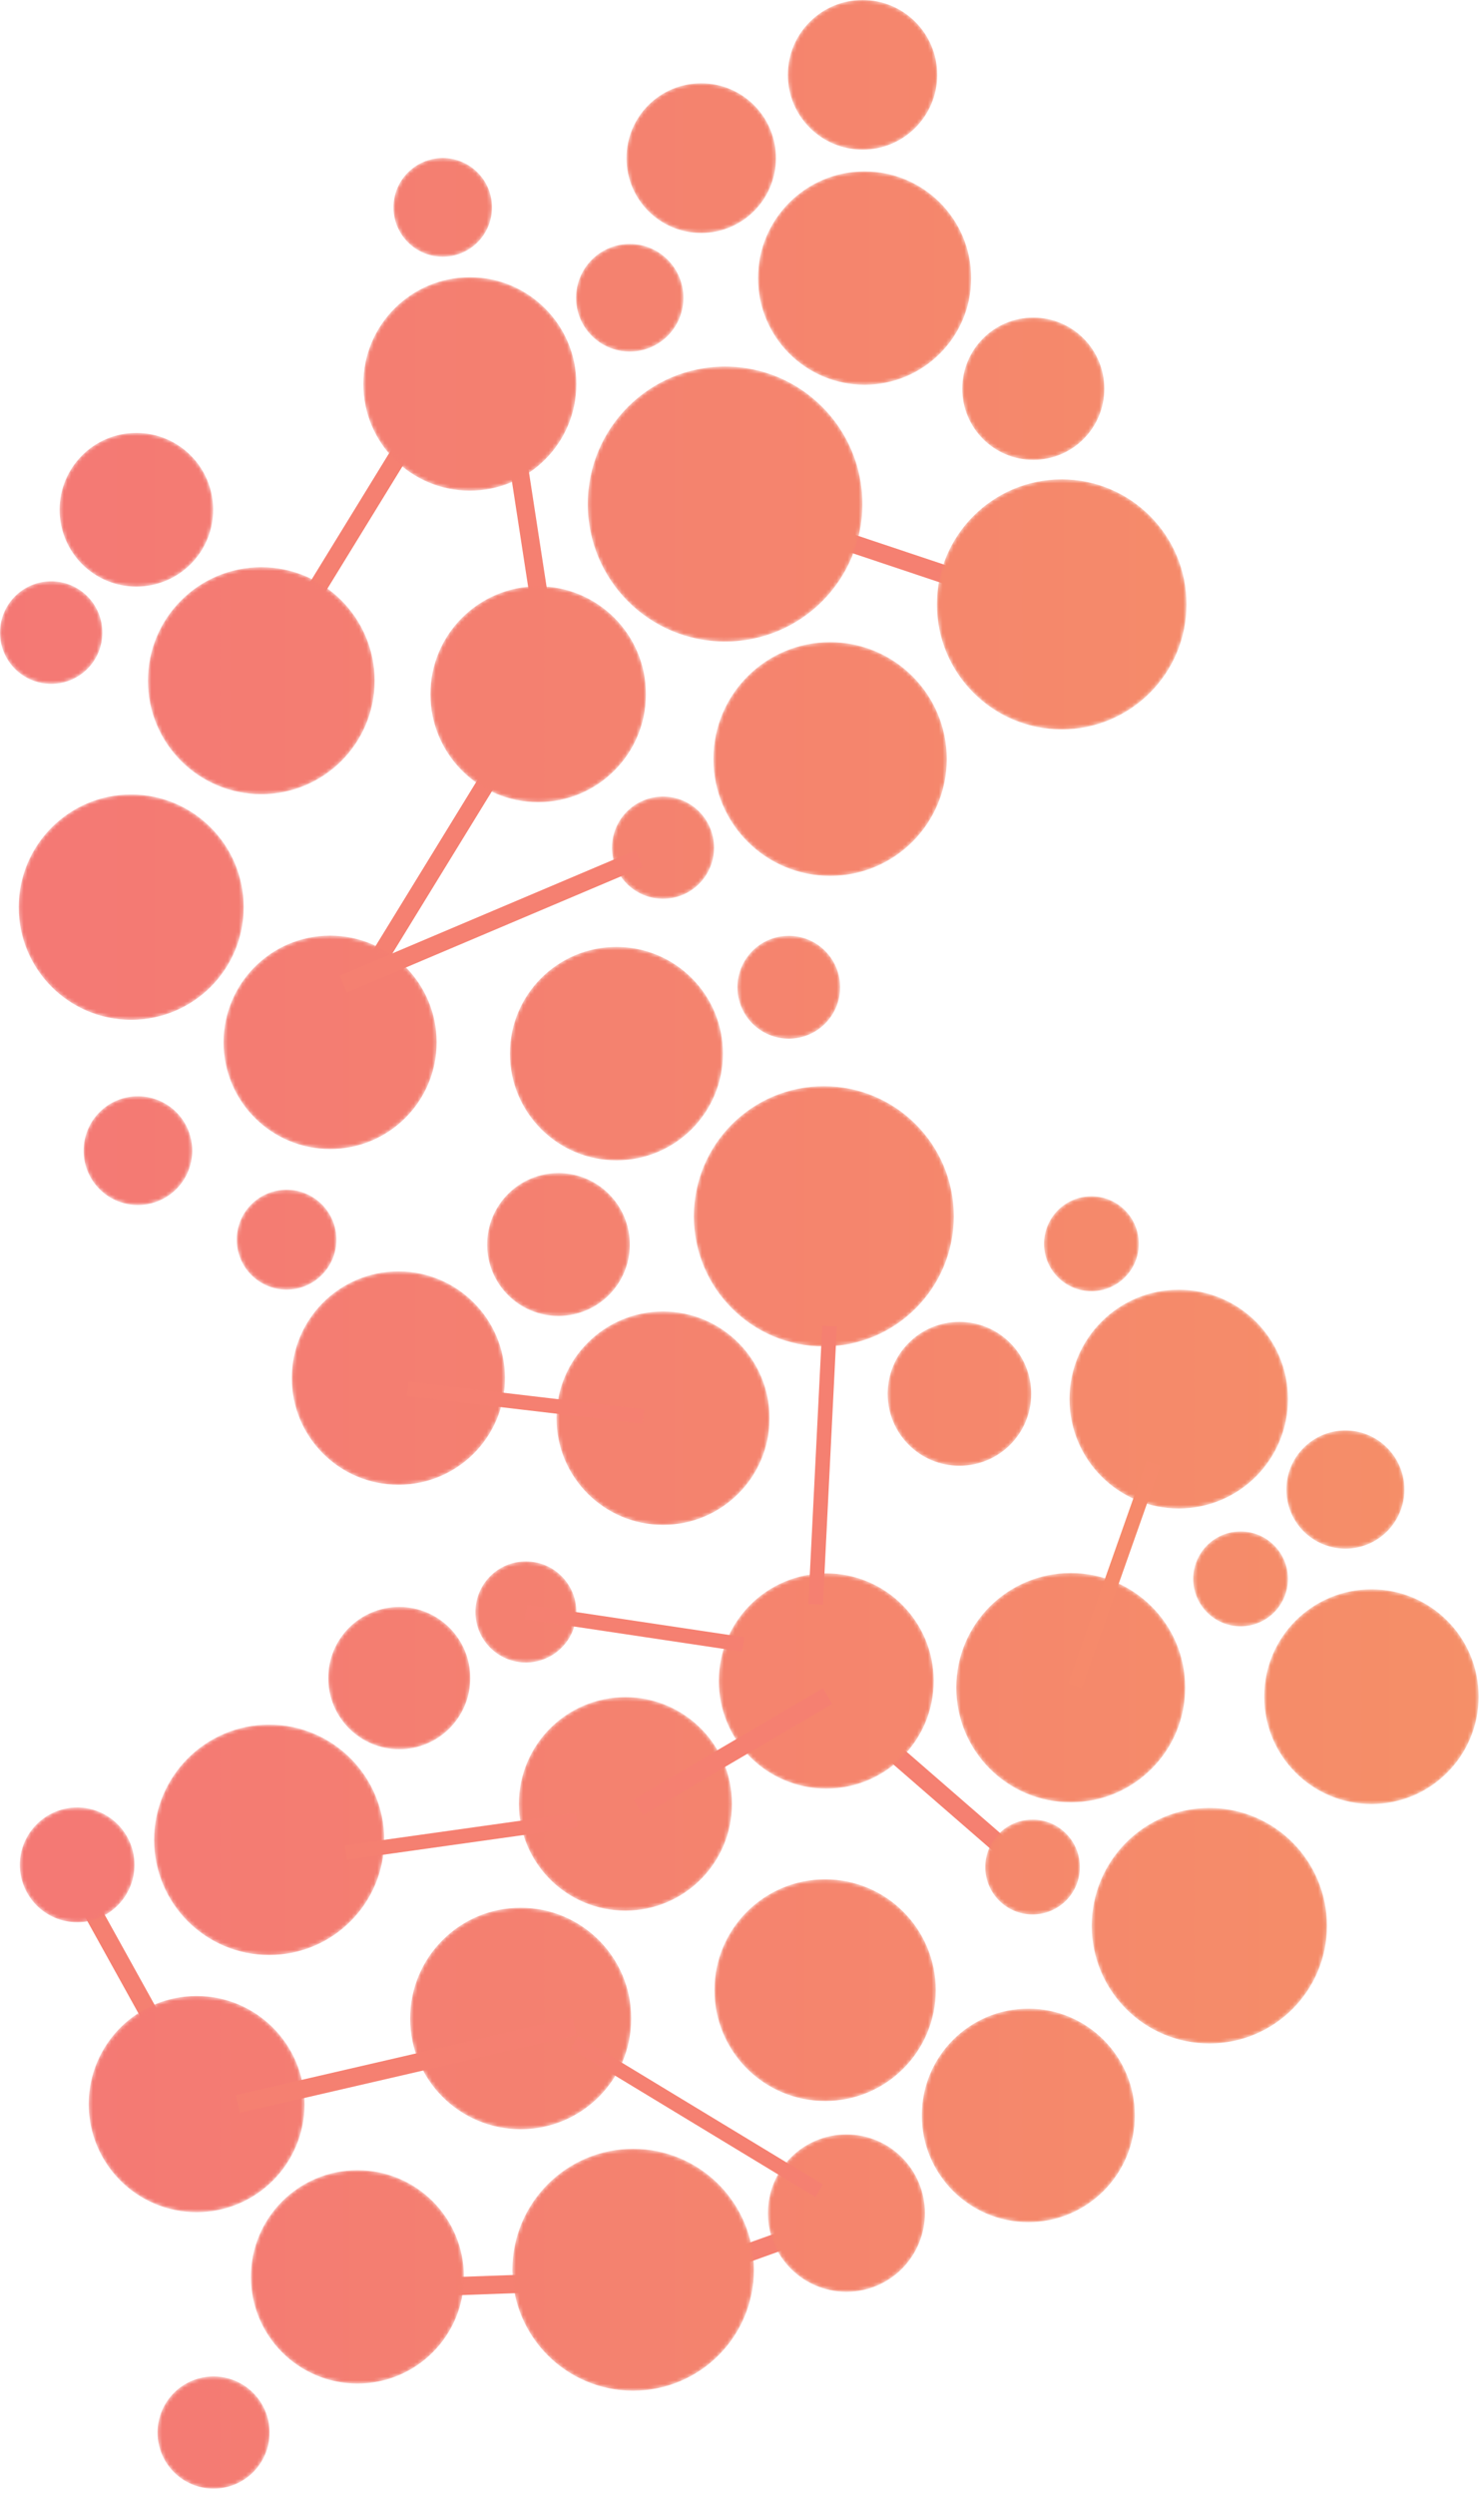 <svg width="407" height="684" viewBox="0 0 407 684" fill="none" xmlns="http://www.w3.org/2000/svg">
<g clip-path="url(#clip0_3712_1569)">
<line y1="-2.5" x2="58.177" y2="-2.5" transform="matrix(0.523 -0.852 0.851 0.525 106.505 263.175)" stroke="#F58071" stroke-width="5"/>
<line y1="-2.5" x2="58.177" y2="-2.5" transform="matrix(0.523 -0.852 0.851 0.525 81.146 175.45)" stroke="#F58071" stroke-width="5"/>
<line y1="-2.5" x2="50.164" y2="-2.5" transform="matrix(-0.152 -0.988 0.988 -0.152 152.15 175.45)" stroke="#F58071" stroke-width="5"/>
<line y1="-2.5" x2="64.169" y2="-2.5" transform="matrix(-0.948 -0.317 0.315 -0.949 275.137 160.193)" stroke="#F58071" stroke-width="5"/>
<line y1="-2.5" x2="50.394" y2="-2.5" transform="matrix(-0.755 -0.656 0.654 -0.757 282.745 509.822)" stroke="#F58071" stroke-width="5"/>
<line y1="-2.5" x2="69.781" y2="-2.5" transform="matrix(-0.999 0.036 -0.036 -0.999 158.489 622.974)" stroke="#F58071" stroke-width="5"/>
<line y1="-2.5" x2="18.855" y2="-2.5" transform="matrix(-0.941 0.337 -0.336 -0.942 218.081 610.26)" stroke="#F58071" stroke-width="5"/>
<line y1="-2.5" x2="52.325" y2="-2.5" transform="matrix(0.485 0.875 -0.874 0.487 20.287 519.993)" stroke="#F58071" stroke-width="5"/>
<mask id="mask0_3712_1569" style="mask-type:luminance" maskUnits="userSpaceOnUse" x="0" y="0" width="406" height="683">
<path d="M299.427 527.894C299.427 510.046 313.883 495.602 331.684 495.602C349.481 495.602 363.929 510.046 363.929 527.894C363.929 545.716 349.481 560.153 331.684 560.153C313.883 560.153 299.427 545.716 299.427 527.894ZM195.948 545.548C195.948 528.776 209.547 515.16 226.3 515.16C243.073 515.16 256.643 528.776 256.643 545.548C256.643 562.313 243.073 575.928 226.3 575.928C209.547 575.928 195.948 562.313 195.948 545.548ZM252.814 579.879C252.814 563.711 265.901 550.605 282.03 550.605C298.149 550.605 311.237 563.711 311.237 579.879C311.237 596.027 298.149 609.13 282.03 609.13C265.901 609.13 252.814 596.027 252.814 579.879ZM210.601 606.658C210.601 594.745 220.253 585.081 232.143 585.081C244.041 585.081 253.663 594.745 253.663 606.658C253.663 618.567 244.041 628.232 232.143 628.232C220.253 628.232 210.601 618.567 210.601 606.658ZM270.22 511.806C270.22 504.617 276.011 498.788 283.191 498.788C290.373 498.788 296.165 504.617 296.165 511.806C296.165 518.966 290.373 524.796 283.191 524.796C276.011 524.796 270.22 518.966 270.22 511.806ZM190.302 333.413C190.302 313.715 206.254 297.744 225.956 297.744C245.631 297.744 261.586 313.715 261.586 333.413C261.586 353.111 245.631 369.091 225.956 369.091C206.254 369.091 190.302 353.111 190.302 333.413ZM133.604 341.147C133.604 330.343 142.348 321.56 153.161 321.56C163.956 321.56 172.728 330.343 172.728 341.147C172.728 351.977 163.956 360.728 153.161 360.728C142.348 360.728 133.604 351.977 133.604 341.147ZM64.931 339.808C64.931 332.251 71.058 326.136 78.609 326.136C86.139 326.136 92.265 332.251 92.265 339.808C92.265 347.369 86.139 353.512 78.609 353.512C71.058 353.512 64.931 347.369 64.931 339.808ZM80.034 377.758C80.034 361.61 93.117 348.512 109.274 348.512C125.399 348.512 138.49 361.61 138.49 377.758C138.49 393.934 125.399 407.009 109.274 407.009C93.117 407.009 80.034 393.934 80.034 377.758ZM152.625 388.761C152.625 372.613 165.716 359.507 181.841 359.507C197.961 359.507 211.052 372.613 211.052 388.761C211.052 404.928 197.961 418.003 181.841 418.003C165.716 418.003 152.625 404.928 152.625 388.761ZM112.485 553.306C112.485 536.533 126.054 522.949 142.799 522.949C159.552 522.949 173.12 536.533 173.12 553.306C173.12 570.078 159.552 583.662 142.799 583.662C126.054 583.662 112.485 570.078 112.485 553.306ZM24.333 576.787C24.333 560.414 37.589 547.135 53.941 547.135C70.265 547.135 83.524 560.414 83.524 576.787C83.524 593.131 70.265 606.402 53.941 606.402C37.589 606.402 24.333 593.131 24.333 576.787ZM140.531 622.206C140.531 603.901 155.35 589.032 173.636 589.032C191.946 589.032 206.762 603.901 206.762 622.206C206.762 640.508 191.946 655.346 173.636 655.346C155.35 655.346 140.531 640.508 140.531 622.206ZM68.82 624.136C68.82 607.968 81.908 594.89 98.028 594.89C114.185 594.89 127.244 607.968 127.244 624.136C127.244 640.284 114.185 653.387 98.028 653.387C81.908 653.387 68.82 640.284 68.82 624.136ZM43.207 666.806C43.207 658.307 50.083 651.423 58.572 651.423C67.06 651.423 73.928 658.307 73.928 666.806C73.928 675.305 67.06 682.181 58.572 682.181C50.083 682.181 43.207 675.305 43.207 666.806ZM161.202 138.167C161.202 117.364 178.062 100.483 198.87 100.483C219.656 100.483 236.518 117.364 236.518 138.167C236.518 159.008 219.656 175.861 198.87 175.861C178.062 175.861 161.202 159.008 161.202 138.167ZM195.665 208.068C195.665 190.386 209.976 176.028 227.657 176.028C245.319 176.028 259.659 190.386 259.659 208.068C259.659 225.742 245.319 240.099 227.657 240.099C209.976 240.099 195.665 225.742 195.665 208.068ZM207.898 76.237C207.898 60.089 220.986 46.985 237.114 46.985C253.27 46.985 266.352 60.089 266.352 76.237C266.352 92.376 253.27 105.482 237.114 105.482C220.986 105.482 207.898 92.376 207.898 76.237ZM216.074 20.519C216.074 9.184 225.247 0 236.577 0C247.871 0 257.044 9.184 257.044 20.519C257.044 31.835 247.871 41.019 236.577 41.019C225.247 41.019 216.074 31.835 216.074 20.519ZM256.956 165.659C256.956 146.754 272.289 131.408 291.194 131.408C310.077 131.408 325.404 146.754 325.404 165.659C325.404 184.587 310.077 199.939 291.194 199.939C272.289 199.939 256.956 184.587 256.956 165.659ZM263.911 106.565C263.911 95.79 272.633 87.063 283.39 87.063C294.152 87.063 302.865 95.79 302.865 106.565C302.865 117.335 294.152 126.058 283.39 126.058C272.633 126.058 263.911 117.335 263.911 106.565ZM171.819 43.347C171.819 32.002 180.984 22.827 192.314 22.827C203.616 22.827 212.809 32.002 212.809 43.347C212.809 54.691 203.616 63.867 192.314 63.867C180.984 63.867 171.819 54.691 171.819 43.347ZM157.988 81.637C157.988 73.508 164.58 66.879 172.728 66.879C180.845 66.879 187.431 73.508 187.431 81.637C187.431 89.763 180.845 96.386 172.728 96.386C164.58 96.386 157.988 89.763 157.988 81.637ZM293.323 383.528C293.323 366.959 306.726 353.54 323.275 353.54C339.829 353.54 353.232 366.959 353.232 383.528C353.232 400.096 339.829 413.515 323.275 413.515C306.726 413.515 293.323 400.096 293.323 383.528ZM243.445 382.078C243.445 371.194 252.246 362.352 263.119 362.352C274.021 362.352 282.822 371.194 282.822 382.078C282.822 392.965 274.021 401.807 263.119 401.807C252.246 401.807 243.445 392.965 243.445 382.078ZM352.804 408.311C352.804 399.391 360.043 392.115 368.988 392.115C377.929 392.115 385.168 399.391 385.168 408.311C385.168 417.27 377.929 424.515 368.988 424.515C360.043 424.515 352.804 417.27 352.804 408.311ZM197.141 460.782C197.141 444.497 210.339 431.283 226.613 431.283C242.877 431.283 256.076 444.497 256.076 460.782C256.076 477.097 242.877 490.289 226.613 490.289C210.339 490.289 197.141 477.097 197.141 460.782ZM262.267 462.601C262.267 445.262 276.323 431.195 293.664 431.195C310.985 431.195 325.04 445.262 325.04 462.601C325.04 479.971 310.985 494.044 293.664 494.044C276.323 494.044 262.267 479.971 262.267 462.601ZM346.728 465.077C346.728 448.821 359.875 435.658 376.14 435.658C392.376 435.658 405.524 448.821 405.524 465.077C405.524 481.332 392.376 494.524 376.14 494.524C359.875 494.524 346.728 481.332 346.728 465.077ZM327.25 432.79C327.25 425.624 333.072 419.794 340.252 419.794C347.412 419.794 353.232 425.624 353.232 432.79C353.232 439.978 347.412 445.808 340.252 445.808C333.072 445.808 327.25 439.978 327.25 432.79ZM286.339 340.946C286.339 333.757 292.159 327.927 299.348 327.927C306.499 327.927 312.322 333.757 312.322 340.946C312.322 348.111 306.499 353.941 299.348 353.941C292.159 353.941 286.339 348.111 286.339 340.946ZM167.845 232.371C167.845 224.608 174.116 218.355 181.841 218.355C189.56 218.355 195.832 224.608 195.832 232.371C195.832 240.099 189.56 246.378 181.841 246.378C174.116 246.378 167.845 240.099 167.845 232.371ZM5.139 248.686C5.139 231.629 18.933 217.789 35.967 217.789C53.004 217.789 66.827 231.629 66.827 248.686C66.827 265.741 53.004 279.552 35.967 279.552C18.933 279.552 5.139 265.741 5.139 248.686ZM61.325 285.723C61.325 269.575 74.408 256.472 90.536 256.472C106.693 256.472 119.752 269.575 119.752 285.723C119.752 301.891 106.693 314.969 90.536 314.969C74.408 314.969 61.325 301.891 61.325 285.723ZM202.251 270.624C202.251 262.839 208.55 256.528 216.335 256.528C224.111 256.528 230.414 262.839 230.414 270.624C230.414 278.418 224.111 284.725 216.335 284.725C208.55 284.725 202.251 278.418 202.251 270.624ZM139.85 288.815C139.85 272.676 152.938 259.57 169.066 259.57C185.214 259.57 198.274 272.676 198.274 288.815C198.274 304.964 185.214 318.067 169.066 318.067C152.938 318.067 139.85 304.964 139.85 288.815ZM22.936 315.426C22.936 307.18 29.58 300.501 37.816 300.501C46.049 300.501 52.72 307.18 52.72 315.426C52.72 323.641 46.049 330.32 37.816 330.32C29.58 330.32 22.936 323.641 22.936 315.426ZM130.393 441.886C130.393 434.208 136.585 428.009 144.224 428.009C151.884 428.009 158.076 434.208 158.076 441.886C158.076 449.526 151.884 455.725 144.224 455.725C136.585 455.725 130.393 449.526 130.393 441.886ZM90.028 459.989C90.028 449.213 98.74 440.49 109.498 440.49C120.261 440.49 128.976 449.213 128.976 459.989C128.976 470.759 120.261 479.491 109.498 479.491C98.74 479.491 90.028 470.759 90.028 459.989ZM142.319 494.467C142.319 478.32 155.379 465.222 171.536 465.222C187.655 465.222 200.746 478.32 200.746 494.467C200.746 510.644 187.655 523.748 171.536 523.748C155.379 523.748 142.319 510.644 142.319 494.467ZM42.27 504.334C42.27 486.907 56.414 472.754 73.812 472.754C91.249 472.754 105.384 486.907 105.384 504.334C105.384 521.783 91.249 535.907 73.812 535.907C56.414 535.907 42.27 521.783 42.27 504.334ZM5.451 511.181C5.451 502.514 12.495 495.462 21.179 495.462C29.835 495.462 36.876 502.514 36.876 511.181C36.876 519.876 29.835 526.928 21.179 526.928C12.495 526.928 5.451 519.876 5.451 511.181ZM16.353 139.733C16.353 128.105 25.778 118.674 37.392 118.674C49.03 118.674 58.455 128.105 58.455 139.733C58.455 151.39 49.03 160.798 37.392 160.798C25.778 160.798 16.353 151.39 16.353 139.733ZM40.569 186.608C40.569 169.406 54.48 155.48 71.654 155.48C88.807 155.48 102.746 169.406 102.746 186.608C102.746 203.773 88.807 217.701 71.654 217.701C54.48 217.701 40.569 203.773 40.569 186.608ZM99.649 105.255C99.649 89.11 112.74 76.003 128.86 76.003C144.985 76.003 158.076 89.11 158.076 105.255C158.076 121.431 144.985 134.501 128.86 134.501C112.74 134.501 99.649 121.431 99.649 105.255ZM118.046 190.298C118.046 173.954 131.273 160.71 147.603 160.71C163.927 160.71 177.154 173.954 177.154 190.298C177.154 206.641 163.927 219.892 147.603 219.892C131.273 219.892 118.046 206.641 118.046 190.298ZM107.913 56.846C107.913 49.373 113.989 43.318 121.424 43.318C128.888 43.318 134.935 49.373 134.935 56.846C134.935 64.324 128.888 70.379 121.424 70.379C113.989 70.379 107.913 64.324 107.913 56.846ZM0 173.416C0 165.659 6.271 159.343 14.056 159.343C21.804 159.343 28.075 165.659 28.075 173.416C28.075 181.173 21.804 187.46 14.056 187.46C6.271 187.46 0 181.173 0 173.416Z" fill="white"/>
</mask>
<g mask="url(#mask0_3712_1569)">
<path d="M299.427 527.894C299.427 510.046 313.884 495.602 331.684 495.602C349.481 495.602 363.929 510.046 363.929 527.894C363.929 545.716 349.481 560.153 331.684 560.153C313.884 560.153 299.427 545.716 299.427 527.894ZM195.948 545.548C195.948 528.776 209.547 515.16 226.3 515.16C243.073 515.16 256.643 528.776 256.643 545.548C256.643 562.313 243.073 575.928 226.3 575.928C209.547 575.928 195.948 562.313 195.948 545.548ZM252.814 579.879C252.814 563.711 265.901 550.605 282.03 550.605C298.149 550.605 311.237 563.711 311.237 579.879C311.237 596.027 298.149 609.13 282.03 609.13C265.901 609.13 252.814 596.027 252.814 579.879ZM210.601 606.658C210.601 594.745 220.253 585.081 232.143 585.081C244.041 585.081 253.663 594.745 253.663 606.658C253.663 618.567 244.041 628.232 232.143 628.232C220.253 628.232 210.601 618.567 210.601 606.658ZM270.22 511.806C270.22 504.617 276.011 498.788 283.191 498.788C290.373 498.788 296.165 504.617 296.165 511.806C296.165 518.966 290.373 524.796 283.191 524.796C276.011 524.796 270.22 518.966 270.22 511.806ZM190.302 333.413C190.302 313.715 206.254 297.744 225.956 297.744C245.631 297.744 261.586 313.715 261.586 333.413C261.586 353.111 245.631 369.091 225.956 369.091C206.254 369.091 190.302 353.111 190.302 333.413ZM133.604 341.147C133.604 330.343 142.348 321.56 153.161 321.56C163.956 321.56 172.728 330.343 172.728 341.147C172.728 351.977 163.956 360.729 153.161 360.729C142.348 360.729 133.604 351.977 133.604 341.147ZM64.931 339.808C64.931 332.251 71.058 326.136 78.609 326.136C86.139 326.136 92.265 332.251 92.265 339.808C92.265 347.369 86.139 353.512 78.609 353.512C71.058 353.512 64.931 347.369 64.931 339.808ZM80.034 377.758C80.034 361.61 93.117 348.512 109.274 348.512C125.399 348.512 138.49 361.61 138.49 377.758C138.49 393.934 125.399 407.009 109.274 407.009C93.117 407.009 80.034 393.934 80.034 377.758ZM152.625 388.761C152.625 372.613 165.716 359.507 181.841 359.507C197.961 359.507 211.052 372.613 211.052 388.761C211.052 404.928 197.961 418.003 181.841 418.003C165.716 418.003 152.625 404.928 152.625 388.761ZM112.485 553.306C112.485 536.533 126.054 522.949 142.799 522.949C159.552 522.949 173.12 536.533 173.12 553.306C173.12 570.078 159.552 583.662 142.799 583.662C126.054 583.662 112.485 570.078 112.485 553.306ZM24.333 576.787C24.333 560.414 37.589 547.135 53.941 547.135C70.265 547.135 83.524 560.414 83.524 576.787C83.524 593.131 70.265 606.402 53.941 606.402C37.589 606.402 24.333 593.131 24.333 576.787ZM140.531 622.206C140.531 603.901 155.35 589.032 173.636 589.032C191.946 589.032 206.762 603.901 206.762 622.206C206.762 640.508 191.946 655.346 173.636 655.346C155.35 655.346 140.531 640.508 140.531 622.206ZM68.82 624.136C68.82 607.968 81.908 594.89 98.028 594.89C114.185 594.89 127.244 607.968 127.244 624.136C127.244 640.284 114.185 653.387 98.028 653.387C81.908 653.387 68.82 640.284 68.82 624.136ZM43.207 666.806C43.207 658.307 50.083 651.423 58.572 651.423C67.06 651.423 73.928 658.307 73.928 666.806C73.928 675.305 67.06 682.181 58.572 682.181C50.083 682.181 43.207 675.305 43.207 666.806ZM161.202 138.167C161.202 117.364 178.063 100.483 198.87 100.483C219.656 100.483 236.518 117.364 236.518 138.167C236.518 159.008 219.656 175.861 198.87 175.861C178.063 175.861 161.202 159.008 161.202 138.167ZM195.665 208.068C195.665 190.386 209.976 176.028 227.657 176.028C245.319 176.028 259.659 190.386 259.659 208.068C259.659 225.742 245.319 240.099 227.657 240.099C209.976 240.099 195.665 225.742 195.665 208.068ZM207.898 76.237C207.898 60.089 220.986 46.985 237.114 46.985C253.27 46.985 266.352 60.089 266.352 76.237C266.352 92.376 253.27 105.482 237.114 105.482C220.986 105.482 207.898 92.376 207.898 76.237ZM216.074 20.519C216.074 9.184 225.247 0 236.577 0C247.871 0 257.044 9.184 257.044 20.519C257.044 31.835 247.871 41.019 236.577 41.019C225.247 41.019 216.074 31.835 216.074 20.519ZM256.956 165.659C256.956 146.754 272.289 131.408 291.194 131.408C310.077 131.408 325.404 146.754 325.404 165.659C325.404 184.587 310.077 199.939 291.194 199.939C272.289 199.939 256.956 184.587 256.956 165.659ZM263.911 106.565C263.911 95.79 272.633 87.063 283.39 87.063C294.152 87.063 302.865 95.79 302.865 106.565C302.865 117.335 294.152 126.058 283.39 126.058C272.633 126.058 263.911 117.335 263.911 106.565ZM171.819 43.347C171.819 32.002 180.984 22.828 192.314 22.828C203.616 22.828 212.809 32.002 212.809 43.347C212.809 54.691 203.616 63.867 192.314 63.867C180.984 63.867 171.819 54.691 171.819 43.347ZM157.988 81.637C157.988 73.508 164.58 66.879 172.728 66.879C180.845 66.879 187.432 73.508 187.432 81.637C187.432 89.763 180.845 96.386 172.728 96.386C164.58 96.386 157.988 89.763 157.988 81.637ZM293.323 383.528C293.323 366.959 306.726 353.54 323.275 353.54C339.829 353.54 353.232 366.959 353.232 383.528C353.232 400.096 339.829 413.515 323.275 413.515C306.726 413.515 293.323 400.096 293.323 383.528ZM243.445 382.078C243.445 371.194 252.246 362.352 263.119 362.352C274.021 362.352 282.822 371.194 282.822 382.078C282.822 392.965 274.021 401.807 263.119 401.807C252.246 401.807 243.445 392.965 243.445 382.078ZM352.804 408.311C352.804 399.391 360.043 392.115 368.988 392.115C377.929 392.115 385.168 399.391 385.168 408.311C385.168 417.27 377.929 424.515 368.988 424.515C360.043 424.515 352.804 417.27 352.804 408.311ZM197.141 460.782C197.141 444.497 210.339 431.283 226.613 431.283C242.877 431.283 256.076 444.497 256.076 460.782C256.076 477.097 242.877 490.289 226.613 490.289C210.339 490.289 197.141 477.097 197.141 460.782ZM262.267 462.601C262.267 445.262 276.323 431.195 293.664 431.195C310.985 431.195 325.04 445.262 325.04 462.601C325.04 479.971 310.985 494.044 293.664 494.044C276.323 494.044 262.267 479.971 262.267 462.601ZM346.728 465.077C346.728 448.821 359.875 435.658 376.14 435.658C392.376 435.658 405.524 448.821 405.524 465.077C405.524 481.332 392.376 494.524 376.14 494.524C359.875 494.524 346.728 481.332 346.728 465.077ZM327.25 432.79C327.25 425.624 333.072 419.794 340.252 419.794C347.412 419.794 353.232 425.624 353.232 432.79C353.232 439.978 347.412 445.808 340.252 445.808C333.072 445.808 327.25 439.978 327.25 432.79ZM286.339 340.946C286.339 333.757 292.159 327.927 299.348 327.927C306.499 327.927 312.322 333.757 312.322 340.946C312.322 348.111 306.499 353.941 299.348 353.941C292.159 353.941 286.339 348.111 286.339 340.946ZM167.845 232.371C167.845 224.608 174.116 218.355 181.841 218.355C189.56 218.355 195.832 224.608 195.832 232.371C195.832 240.099 189.56 246.378 181.841 246.378C174.116 246.378 167.845 240.099 167.845 232.371ZM5.139 248.686C5.139 231.629 18.933 217.789 35.967 217.789C53.004 217.789 66.827 231.629 66.827 248.686C66.827 265.741 53.004 279.552 35.967 279.552C18.933 279.552 5.139 265.741 5.139 248.686ZM61.325 285.723C61.325 269.575 74.408 256.472 90.536 256.472C106.693 256.472 119.752 269.575 119.752 285.723C119.752 301.891 106.693 314.969 90.536 314.969C74.408 314.969 61.325 301.891 61.325 285.723ZM202.251 270.624C202.251 262.839 208.55 256.528 216.335 256.528C224.111 256.528 230.414 262.839 230.414 270.624C230.414 278.418 224.111 284.725 216.335 284.725C208.55 284.725 202.251 278.418 202.251 270.624ZM139.85 288.815C139.85 272.676 152.938 259.57 169.066 259.57C185.214 259.57 198.274 272.676 198.274 288.815C198.274 304.964 185.214 318.067 169.066 318.067C152.938 318.067 139.85 304.964 139.85 288.815ZM22.936 315.426C22.936 307.18 29.58 300.501 37.816 300.501C46.049 300.501 52.72 307.18 52.72 315.426C52.72 323.641 46.049 330.32 37.816 330.32C29.58 330.32 22.936 323.641 22.936 315.426ZM130.393 441.886C130.393 434.208 136.585 428.009 144.224 428.009C151.884 428.009 158.076 434.208 158.076 441.886C158.076 449.526 151.884 455.725 144.224 455.725C136.585 455.725 130.393 449.526 130.393 441.886ZM90.028 459.989C90.028 449.213 98.74 440.49 109.498 440.49C120.261 440.49 128.976 449.213 128.976 459.989C128.976 470.759 120.261 479.491 109.498 479.491C98.74 479.491 90.028 470.759 90.028 459.989ZM142.319 494.467C142.319 478.32 155.379 465.222 171.536 465.222C187.655 465.222 200.746 478.32 200.746 494.467C200.746 510.644 187.655 523.748 171.536 523.748C155.379 523.748 142.319 510.644 142.319 494.467ZM42.27 504.334C42.27 486.907 56.414 472.754 73.812 472.754C91.249 472.754 105.384 486.907 105.384 504.334C105.384 521.783 91.249 535.907 73.812 535.907C56.414 535.907 42.27 521.783 42.27 504.334ZM5.451 511.181C5.451 502.514 12.495 495.462 21.179 495.462C29.835 495.462 36.876 502.514 36.876 511.181C36.876 519.876 29.835 526.928 21.179 526.928C12.495 526.928 5.451 519.876 5.451 511.181ZM16.353 139.733C16.353 128.105 25.778 118.674 37.392 118.674C49.03 118.674 58.455 128.105 58.455 139.733C58.455 151.39 49.03 160.798 37.392 160.798C25.778 160.798 16.353 151.39 16.353 139.733ZM40.569 186.608C40.569 169.406 54.48 155.48 71.654 155.48C88.807 155.48 102.746 169.406 102.746 186.608C102.746 203.773 88.807 217.701 71.654 217.701C54.48 217.701 40.569 203.773 40.569 186.608ZM99.649 105.255C99.649 89.11 112.74 76.003 128.86 76.003C144.985 76.003 158.076 89.11 158.076 105.255C158.076 121.431 144.985 134.501 128.86 134.501C112.74 134.501 99.649 121.431 99.649 105.255ZM118.046 190.298C118.046 173.954 131.273 160.71 147.603 160.71C163.927 160.71 177.154 173.954 177.154 190.298C177.154 206.641 163.927 219.892 147.603 219.892C131.273 219.892 118.046 206.641 118.046 190.298ZM107.913 56.846C107.913 49.373 113.989 43.318 121.424 43.318C128.888 43.318 134.935 49.373 134.935 56.846C134.935 64.324 128.888 70.379 121.424 70.379C113.989 70.379 107.913 64.324 107.913 56.846ZM0 173.416C0 165.659 6.271 159.343 14.056 159.343C21.804 159.343 28.075 165.659 28.075 173.416C28.075 181.173 21.804 187.46 14.056 187.46C6.271 187.46 0 181.173 0 173.416Z" fill="url(#paint0_linear_3712_1569)"/>
</g>
<line y1="-2.5" x2="94.846" y2="-2.5" transform="matrix(0.974 -0.225 0.225 0.974 65.76 579.179)" stroke="#F58071" stroke-width="5"/>
<line y1="-2.5" x2="60.278" y2="-2.5" transform="matrix(-0.862 0.506 -0.504 -0.864 225.688 462.781)" stroke="#F58071" stroke-width="5"/>
<line y1="-2.5" x2="88.108" y2="-2.5" transform="matrix(0.921 -0.39 0.388 0.922 95.094 272.074)" stroke="#F58071" stroke-width="5"/>
<line y1="-2" x2="64.017" y2="-2" transform="matrix(0.99 -0.139 0.138 0.99 95.094 509.822)" stroke="#F58071" stroke-width="4"/>
<line y1="-2" x2="65.112" y2="-2" transform="matrix(0.993 0.117 -0.117 0.993 111.576 382.684)" stroke="#F58071" stroke-width="4"/>
<line y1="-2" x2="76.377" y2="-2" transform="matrix(0.05 -0.999 0.999 0.05 225.688 439.896)" stroke="#F58071" stroke-width="4"/>
<line y1="-2" x2="60.253" y2="-2" transform="matrix(-0.989 -0.148 0.147 -0.989 204.134 448.796)" stroke="#F58071" stroke-width="4"/>
<line y1="-2" x2="78.555" y2="-2" transform="matrix(-0.855 -0.518 0.516 -0.857 225.688 598.818)" stroke="#F58071" stroke-width="4"/>
<line y1="-2" x2="64.721" y2="-2" transform="matrix(0.333 -0.943 0.942 0.335 296.692 462.781)" stroke="#F68A6B" stroke-width="4"/>
</g>
<defs>
<linearGradient id="paint0_linear_3712_1569" x1="-945.888" y1="491.98" x2="1351.42" y2="491.98" gradientUnits="userSpaceOnUse">
<stop stop-color="#F04393"/>
<stop offset="1" stop-color="#F9C449"/>
</linearGradient>
<clipPath id="clip0_3712_1569">
<rect width="407" height="684" fill="white"/>
</clipPath>
</defs>
</svg>
